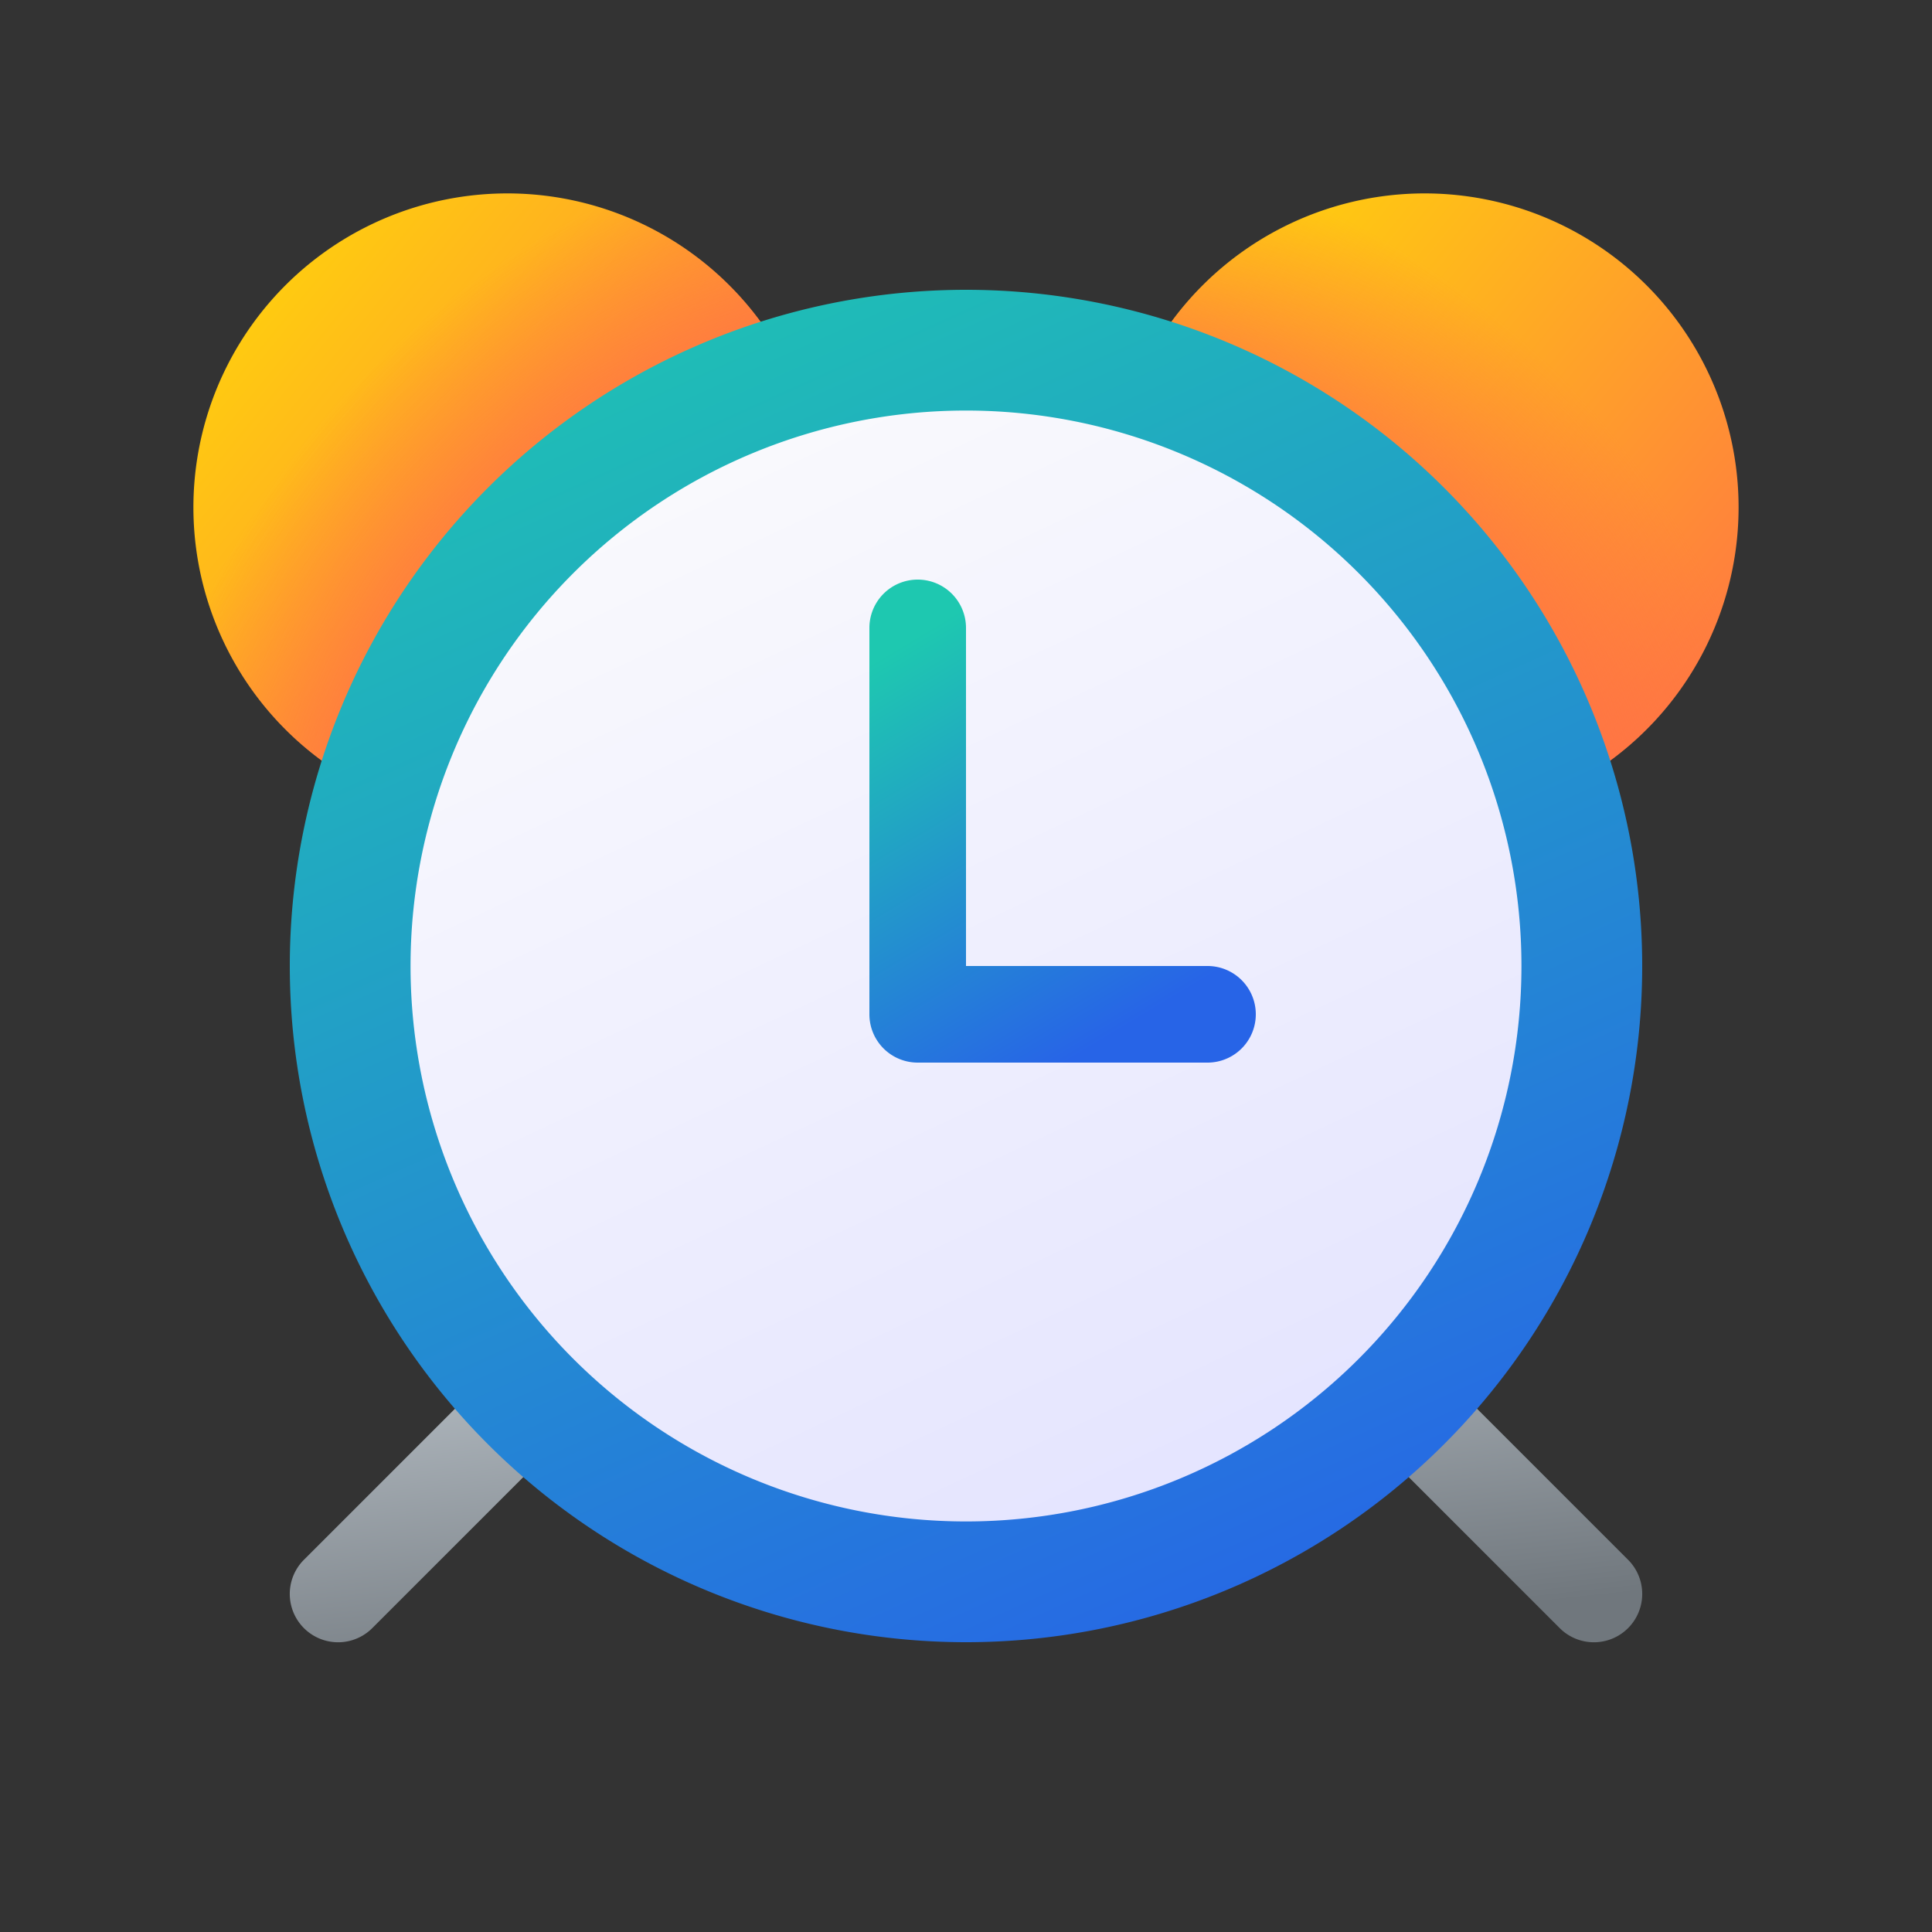 <svg xmlns="http://www.w3.org/2000/svg" width="1em" height="1em" viewBox="0 0 20 20"><rect x="0" y="0" width="20" height="20" fill="#333333" stroke="none"/><g fill="none"><path fill="url(#IconifyId195ac99e25a590abd13603)" d="M16.231 8.144a3.25 3.25 0 1 0-4.375-4.375a6.51 6.51 0 0 1 4.375 4.375"/><path fill="url(#IconifyId195ac99e25a590abd13610)" d="M16.231 8.144a3.25 3.25 0 1 0-4.375-4.375a6.51 6.51 0 0 1 4.375 4.375"/><path fill="url(#IconifyId195ac99e25a590abd13604)" d="M8.144 3.769a6.51 6.51 0 0 0-4.375 4.375a3.25 3.25 0 1 1 4.375-4.375"/><path fill="url(#IconifyId195ac99e25a590abd13611)" d="M8.144 3.769a6.51 6.51 0 0 0-4.375 4.375a3.25 3.25 0 1 1 4.375-4.375"/><path fill="url(#IconifyId195ac99e25a590abd13605)" d="m3.854 16.854l2-2l-.708-.707l-2 2a.5.5 0 1 0 .708.707"/><path fill="url(#IconifyId195ac99e25a590abd13606)" d="m16.854 16.147l-2-2l-.708.707l2 2a.5.5 0 0 0 .708-.707"/><path fill="url(#IconifyId195ac99e25a590abd13607)" d="M17 10a7 7 0 1 1-14 0a7 7 0 0 1 14 0"/><path fill="url(#IconifyId195ac99e25a590abd13608)" d="M15.75 10a5.75 5.75 0 1 1-11.5 0a5.75 5.75 0 0 1 11.5 0"/><path fill="url(#IconifyId195ac99e25a590abd13609)" fill-rule="evenodd" d="M9.5 6a.5.5 0 0 1 .5.5V10h2.5a.5.5 0 0 1 0 1h-3a.5.5 0 0 1-.5-.5v-4a.5.5 0 0 1 .5-.5" clip-rule="evenodd"/><defs><linearGradient id="IconifyId195ac99e25a590abd13603" x1="18.009" x2="12.174" y1="8.141" y2="3.368" gradientUnits="userSpaceOnUse"><stop stop-color="#FF6F47"/><stop offset="1" stop-color="#FFCD0F"/></linearGradient><linearGradient id="IconifyId195ac99e25a590abd13604" x1="8.152" x2="2.317" y1="8.141" y2="3.368" gradientUnits="userSpaceOnUse"><stop stop-color="#FF6F47"/><stop offset="1" stop-color="#FFCD0F"/></linearGradient><linearGradient id="IconifyId195ac99e25a590abd13605" x1="3" x2="3.547" y1="12.921" y2="17.946" gradientUnits="userSpaceOnUse"><stop stop-color="#CAD2D9"/><stop offset="1" stop-color="#70777D"/></linearGradient><linearGradient id="IconifyId195ac99e25a590abd13606" x1="3" x2="3.547" y1="12.921" y2="17.946" gradientUnits="userSpaceOnUse"><stop stop-color="#CAD2D9"/><stop offset="1" stop-color="#70777D"/></linearGradient><linearGradient id="IconifyId195ac99e25a590abd13607" x1="5.333" x2="12.333" y1="2.222" y2="17.778" gradientUnits="userSpaceOnUse"><stop stop-color="#1EC8B0"/><stop offset="1" stop-color="#2764E7"/></linearGradient><linearGradient id="IconifyId195ac99e25a590abd13608" x1="6" x2="13.5" y1="3" y2="19" gradientUnits="userSpaceOnUse"><stop stop-color="#FDFDFD"/><stop offset="1" stop-color="#DEDEFF"/></linearGradient><linearGradient id="IconifyId195ac99e25a590abd13609" x1="10" x2="12.358" y1="6.278" y2="10.207" gradientUnits="userSpaceOnUse"><stop stop-color="#1EC8B0"/><stop offset="1" stop-color="#2764E7"/></linearGradient><radialGradient id="IconifyId195ac99e25a590abd13610" cx="0" cy="0" r="1" gradientTransform="matrix(6.5 -6.5 6.5 6.5 10 10)" gradientUnits="userSpaceOnUse"><stop offset=".644" stop-color="#FF6F47"/><stop offset=".942" stop-color="#FF6F47" stop-opacity="0"/></radialGradient><radialGradient id="IconifyId195ac99e25a590abd13611" cx="0" cy="0" r="1" gradientTransform="matrix(-6.5 -6.5 6.5 -6.5 10 10)" gradientUnits="userSpaceOnUse"><stop offset=".659" stop-color="#FF6F47"/><stop offset=".949" stop-color="#FF6F47" stop-opacity="0"/></radialGradient></defs></g></svg>